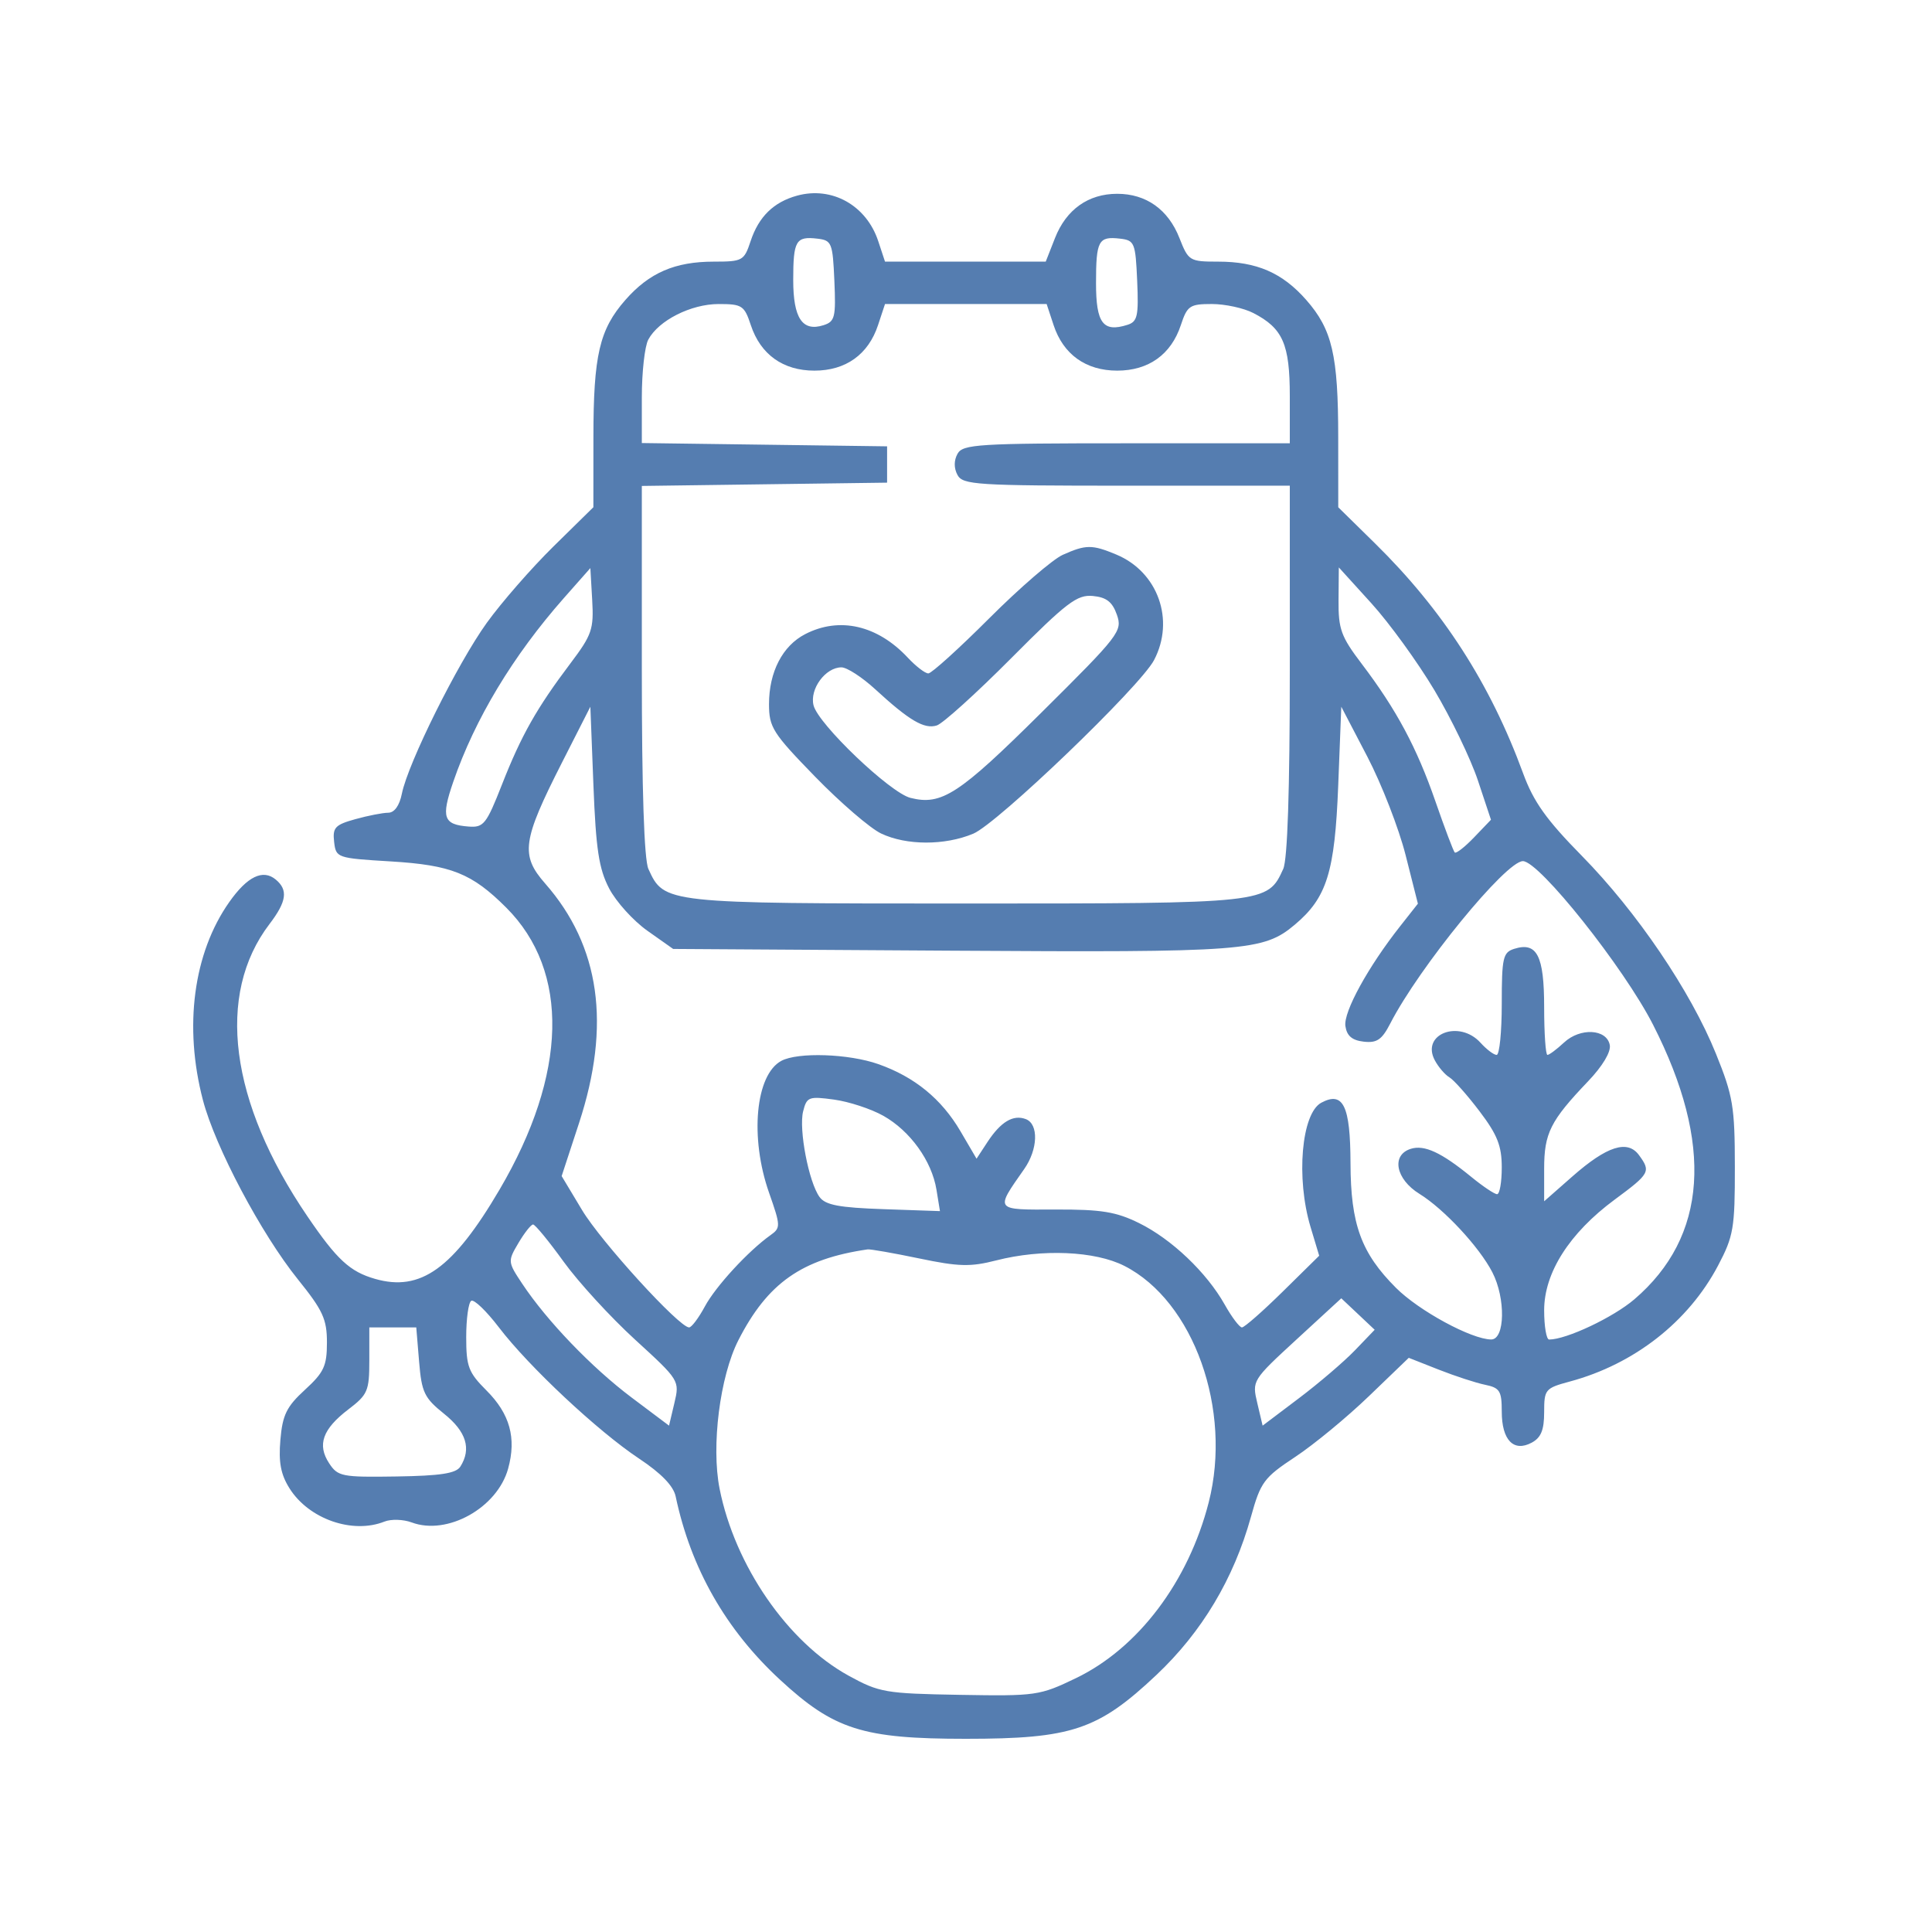 <svg width="100" height="100" viewBox="0 0 100 100" fill="none" xmlns="http://www.w3.org/2000/svg">
<path fill-rule="evenodd" clip-rule="evenodd" d="M41.259 10.126C40.043 10.459 39.269 11.217 38.851 12.483C38.516 13.496 38.434 13.542 36.948 13.542C34.935 13.542 33.606 14.117 32.371 15.524C31.026 17.056 30.717 18.382 30.715 22.641L30.713 26.254L28.649 28.282C27.514 29.398 25.96 31.178 25.196 32.238C23.686 34.334 21.117 39.503 20.801 41.08C20.678 41.698 20.415 42.065 20.095 42.067C19.815 42.068 19.048 42.217 18.392 42.4C17.345 42.69 17.209 42.836 17.294 43.574C17.39 44.403 17.434 44.418 20.213 44.586C23.355 44.775 24.428 45.204 26.203 46.979C29.498 50.274 29.373 55.585 25.859 61.57C23.457 65.66 21.771 66.871 19.415 66.195C18.11 65.821 17.44 65.203 15.914 62.961C11.881 57.039 11.16 51.484 13.95 47.827C14.838 46.663 14.922 46.064 14.272 45.525C13.607 44.973 12.8 45.365 11.866 46.692C10.01 49.328 9.505 53.13 10.503 56.94C11.139 59.368 13.52 63.862 15.419 66.219C16.712 67.824 16.922 68.279 16.922 69.488C16.922 70.703 16.767 71.034 15.784 71.935C14.834 72.806 14.624 73.232 14.513 74.525C14.413 75.686 14.531 76.315 14.986 77.038C15.985 78.626 18.243 79.416 19.899 78.757C20.244 78.62 20.877 78.64 21.307 78.8C23.152 79.491 25.74 78.048 26.301 76.016C26.738 74.433 26.392 73.183 25.182 71.973C24.246 71.037 24.131 70.735 24.131 69.206C24.131 68.262 24.248 67.418 24.391 67.329C24.534 67.241 25.176 67.858 25.819 68.7C27.369 70.733 30.943 74.079 33.079 75.497C34.224 76.257 34.858 76.912 34.972 77.454C35.758 81.173 37.563 84.346 40.368 86.938C43.169 89.527 44.656 90 49.991 90C55.469 90 56.838 89.541 59.857 86.694C62.212 84.472 63.856 81.721 64.749 78.511C65.25 76.709 65.416 76.484 67.044 75.407C68.008 74.769 69.725 73.354 70.857 72.263L72.917 70.281L74.462 70.89C75.312 71.225 76.395 71.579 76.869 71.676C77.63 71.833 77.731 71.995 77.731 73.063C77.731 74.537 78.343 75.174 79.279 74.673C79.763 74.414 79.925 74.019 79.925 73.096C79.925 71.915 79.978 71.852 81.252 71.508C84.587 70.611 87.393 68.415 88.927 65.505C89.729 63.983 89.799 63.57 89.796 60.401C89.793 57.273 89.702 56.73 88.817 54.541C87.508 51.301 84.723 47.194 81.87 44.292C80.037 42.428 79.375 41.498 78.836 40.027C77.135 35.385 74.682 31.577 71.171 28.126L69.268 26.256L69.266 22.641C69.264 18.382 68.956 17.056 67.61 15.524C66.379 14.122 65.047 13.542 63.057 13.542C61.57 13.542 61.514 13.508 61.047 12.32C60.467 10.844 59.324 10.031 57.827 10.031C56.33 10.031 55.187 10.844 54.607 12.32L54.127 13.542H49.968H45.808L45.458 12.483C44.847 10.631 43.065 9.631 41.259 10.126ZM43.187 14.535C43.27 16.422 43.215 16.645 42.623 16.833C41.532 17.18 41.057 16.471 41.057 14.496C41.057 12.457 41.193 12.223 42.3 12.352C43.051 12.44 43.1 12.559 43.187 14.535ZM58.86 14.535C58.94 16.36 58.876 16.649 58.355 16.814C57.094 17.215 56.73 16.732 56.73 14.658C56.73 12.452 56.854 12.222 57.972 12.352C58.724 12.44 58.773 12.559 58.86 14.535ZM38.862 16.828C39.364 18.348 40.531 19.184 42.154 19.184C43.778 19.184 44.945 18.348 45.447 16.828L45.808 15.736H49.991H54.174L54.534 16.828C55.036 18.348 56.204 19.184 57.827 19.184C59.45 19.184 60.618 18.348 61.12 16.828C61.451 15.825 61.582 15.736 62.725 15.736C63.41 15.736 64.378 15.946 64.876 16.204C66.401 16.993 66.76 17.813 66.76 20.507V22.945H58.313C50.642 22.945 49.837 22.994 49.563 23.485C49.371 23.828 49.369 24.229 49.558 24.582C49.832 25.095 50.532 25.139 58.308 25.139H66.76V34.684C66.76 40.88 66.641 44.491 66.42 44.976C65.605 46.765 65.595 46.766 49.991 46.766C34.386 46.766 34.376 46.765 33.561 44.976C33.34 44.491 33.221 40.882 33.221 34.691V25.152L39.569 25.067L45.916 24.982V24.042V23.102L39.569 23.017L33.221 22.932V20.567C33.221 19.266 33.371 17.922 33.555 17.579C34.085 16.587 35.763 15.738 37.193 15.737C38.409 15.736 38.527 15.813 38.862 16.828ZM55.006 28.719C54.489 28.951 52.78 30.426 51.208 31.998C49.636 33.57 48.215 34.856 48.05 34.856C47.884 34.856 47.407 34.489 46.989 34.042C45.416 32.358 43.447 31.907 41.674 32.824C40.502 33.429 39.804 34.781 39.804 36.443C39.804 37.646 39.992 37.942 42.191 40.202C43.504 41.551 45.042 42.875 45.608 43.143C46.916 43.764 48.901 43.768 50.373 43.153C51.63 42.628 59.014 35.538 59.734 34.166C60.823 32.09 59.935 29.604 57.785 28.706C56.525 28.179 56.208 28.181 55.006 28.719ZM29.527 34.334C27.778 36.652 26.98 38.064 25.982 40.608C25.175 42.663 25.032 42.843 24.253 42.782C22.945 42.681 22.822 42.322 23.462 40.463C24.579 37.217 26.551 33.943 29.188 30.954L30.557 29.404L30.652 31.059C30.739 32.568 30.639 32.86 29.527 34.334ZM74.246 35.727C75.112 37.18 76.125 39.282 76.497 40.399L77.172 42.43L76.299 43.341C75.819 43.842 75.368 44.194 75.297 44.124C75.227 44.053 74.778 42.867 74.301 41.489C73.333 38.694 72.28 36.729 70.48 34.357C69.411 32.949 69.27 32.56 69.283 31.066L69.297 29.37L70.984 31.228C71.912 32.25 73.38 34.274 74.246 35.727ZM57.81 31.819C58.106 32.665 57.945 32.873 53.898 36.888C49.63 41.122 48.738 41.703 47.125 41.298C46.07 41.033 42.354 37.485 42.109 36.509C41.898 35.668 42.724 34.542 43.553 34.542C43.837 34.542 44.626 35.054 45.306 35.68C47.067 37.299 47.842 37.754 48.489 37.549C48.801 37.45 50.536 35.882 52.344 34.064C55.218 31.175 55.751 30.77 56.568 30.848C57.271 30.915 57.578 31.156 57.81 31.819ZM31.528 45.983C31.886 46.672 32.779 47.66 33.511 48.177L34.842 49.117L49.234 49.207C64.468 49.303 65.389 49.233 67.022 47.859C68.68 46.464 69.09 45.145 69.266 40.654L69.425 36.58L70.772 39.163C71.512 40.583 72.404 42.877 72.754 44.26L73.39 46.774L72.467 47.946C70.808 50.051 69.534 52.376 69.637 53.107C69.71 53.614 69.981 53.847 70.582 53.916C71.267 53.995 71.527 53.818 71.96 52.976C73.458 50.061 77.942 44.572 78.825 44.572C79.672 44.572 84.054 50.082 85.565 53.046C88.708 59.214 88.38 64.012 84.593 67.253C83.497 68.191 81.075 69.334 80.183 69.334C80.041 69.334 79.925 68.653 79.925 67.82C79.925 65.876 81.235 63.821 83.575 62.092C85.402 60.742 85.457 60.641 84.833 59.788C84.24 58.978 83.173 59.32 81.388 60.891L79.925 62.178V60.497C79.925 58.653 80.247 58.012 82.196 55.971C82.949 55.182 83.39 54.446 83.322 54.09C83.164 53.254 81.792 53.18 80.953 53.962C80.575 54.314 80.189 54.602 80.095 54.602C80.002 54.602 79.925 53.491 79.925 52.133C79.925 49.461 79.554 48.738 78.373 49.112C77.793 49.296 77.731 49.571 77.731 51.959C77.731 53.413 77.612 54.602 77.466 54.602C77.321 54.602 76.946 54.32 76.634 53.975C75.531 52.756 73.536 53.52 74.266 54.882C74.452 55.231 74.793 55.628 75.023 55.764C75.253 55.901 75.957 56.694 76.586 57.526C77.504 58.737 77.731 59.314 77.731 60.425C77.731 61.187 77.623 61.811 77.489 61.811C77.356 61.811 76.757 61.41 76.157 60.919C74.605 59.649 73.724 59.24 73.018 59.464C71.999 59.788 72.241 61.033 73.469 61.793C74.742 62.579 76.565 64.54 77.243 65.852C77.939 67.197 77.902 69.335 77.183 69.331C76.168 69.325 73.446 67.849 72.256 66.659C70.453 64.856 69.91 63.368 69.902 60.204C69.894 57.233 69.525 56.469 68.391 57.076C67.362 57.626 67.073 60.979 67.834 63.51L68.281 64.996L66.397 66.851C65.36 67.872 64.409 68.707 64.283 68.707C64.158 68.707 63.756 68.176 63.392 67.527C62.456 65.862 60.643 64.137 58.956 63.306C57.768 62.721 57.007 62.597 54.64 62.605C51.452 62.617 51.497 62.675 53.013 60.509C53.726 59.49 53.77 58.184 53.098 57.926C52.444 57.676 51.801 58.06 51.109 59.114L50.546 59.974L49.713 58.552C48.733 56.881 47.337 55.739 45.463 55.079C43.934 54.539 41.301 54.45 40.443 54.909C39.102 55.627 38.8 58.876 39.808 61.741C40.408 63.449 40.412 63.554 39.886 63.928C38.735 64.745 37.045 66.579 36.483 67.623C36.162 68.219 35.795 68.707 35.668 68.707C35.155 68.707 31.115 64.278 30.128 62.634L29.071 60.874L29.971 58.13C31.636 53.049 31.059 48.967 28.218 45.731C26.93 44.264 27.033 43.516 29.081 39.484L30.557 36.58L30.716 40.654C30.845 43.959 30.999 44.966 31.528 45.983ZM45.719 57.752C47.111 58.534 48.231 60.092 48.472 61.582L48.652 62.687L45.73 62.586C43.431 62.507 42.725 62.373 42.421 61.958C41.861 61.191 41.336 58.456 41.57 57.523C41.758 56.775 41.862 56.736 43.171 56.915C43.941 57.02 45.088 57.397 45.719 57.752ZM29.17 65.3C29.933 66.357 31.597 68.174 32.869 69.337C35.171 71.442 35.181 71.457 34.906 72.622L34.629 73.791L32.687 72.332C30.632 70.787 28.311 68.373 27.036 66.454C26.278 65.314 26.275 65.284 26.834 64.338C27.146 63.81 27.487 63.379 27.592 63.379C27.697 63.379 28.408 64.243 29.17 65.3ZM47.575 65.136C49.623 65.564 50.229 65.58 51.558 65.24C53.936 64.631 56.682 64.749 58.201 65.524C61.787 67.353 63.789 72.973 62.562 77.765C61.51 81.87 58.913 85.309 55.691 86.861C53.812 87.766 53.626 87.793 49.677 87.725C45.825 87.658 45.511 87.604 43.926 86.734C40.772 85.002 38.037 81.038 37.246 77.055C36.807 74.842 37.262 71.244 38.218 69.37C39.729 66.409 41.502 65.163 44.91 64.668C45.047 64.649 46.246 64.859 47.575 65.136ZM70.133 69.891C69.571 70.475 68.266 71.592 67.232 72.372L65.353 73.791L65.077 72.623C64.802 71.462 64.813 71.443 67.112 69.327L69.425 67.2L70.289 68.014L71.153 68.829L70.133 69.891ZM21.693 70.483C21.825 72.072 21.961 72.356 22.986 73.178C24.136 74.1 24.41 74.99 23.828 75.911C23.605 76.263 22.805 76.387 20.524 76.422C17.692 76.466 17.486 76.425 17.035 75.737C16.407 74.78 16.698 73.967 18.031 72.95C19.035 72.185 19.116 71.995 19.116 70.415V68.707H20.331H21.546L21.693 70.483Z" fill="#557DB0"/>
</svg>
